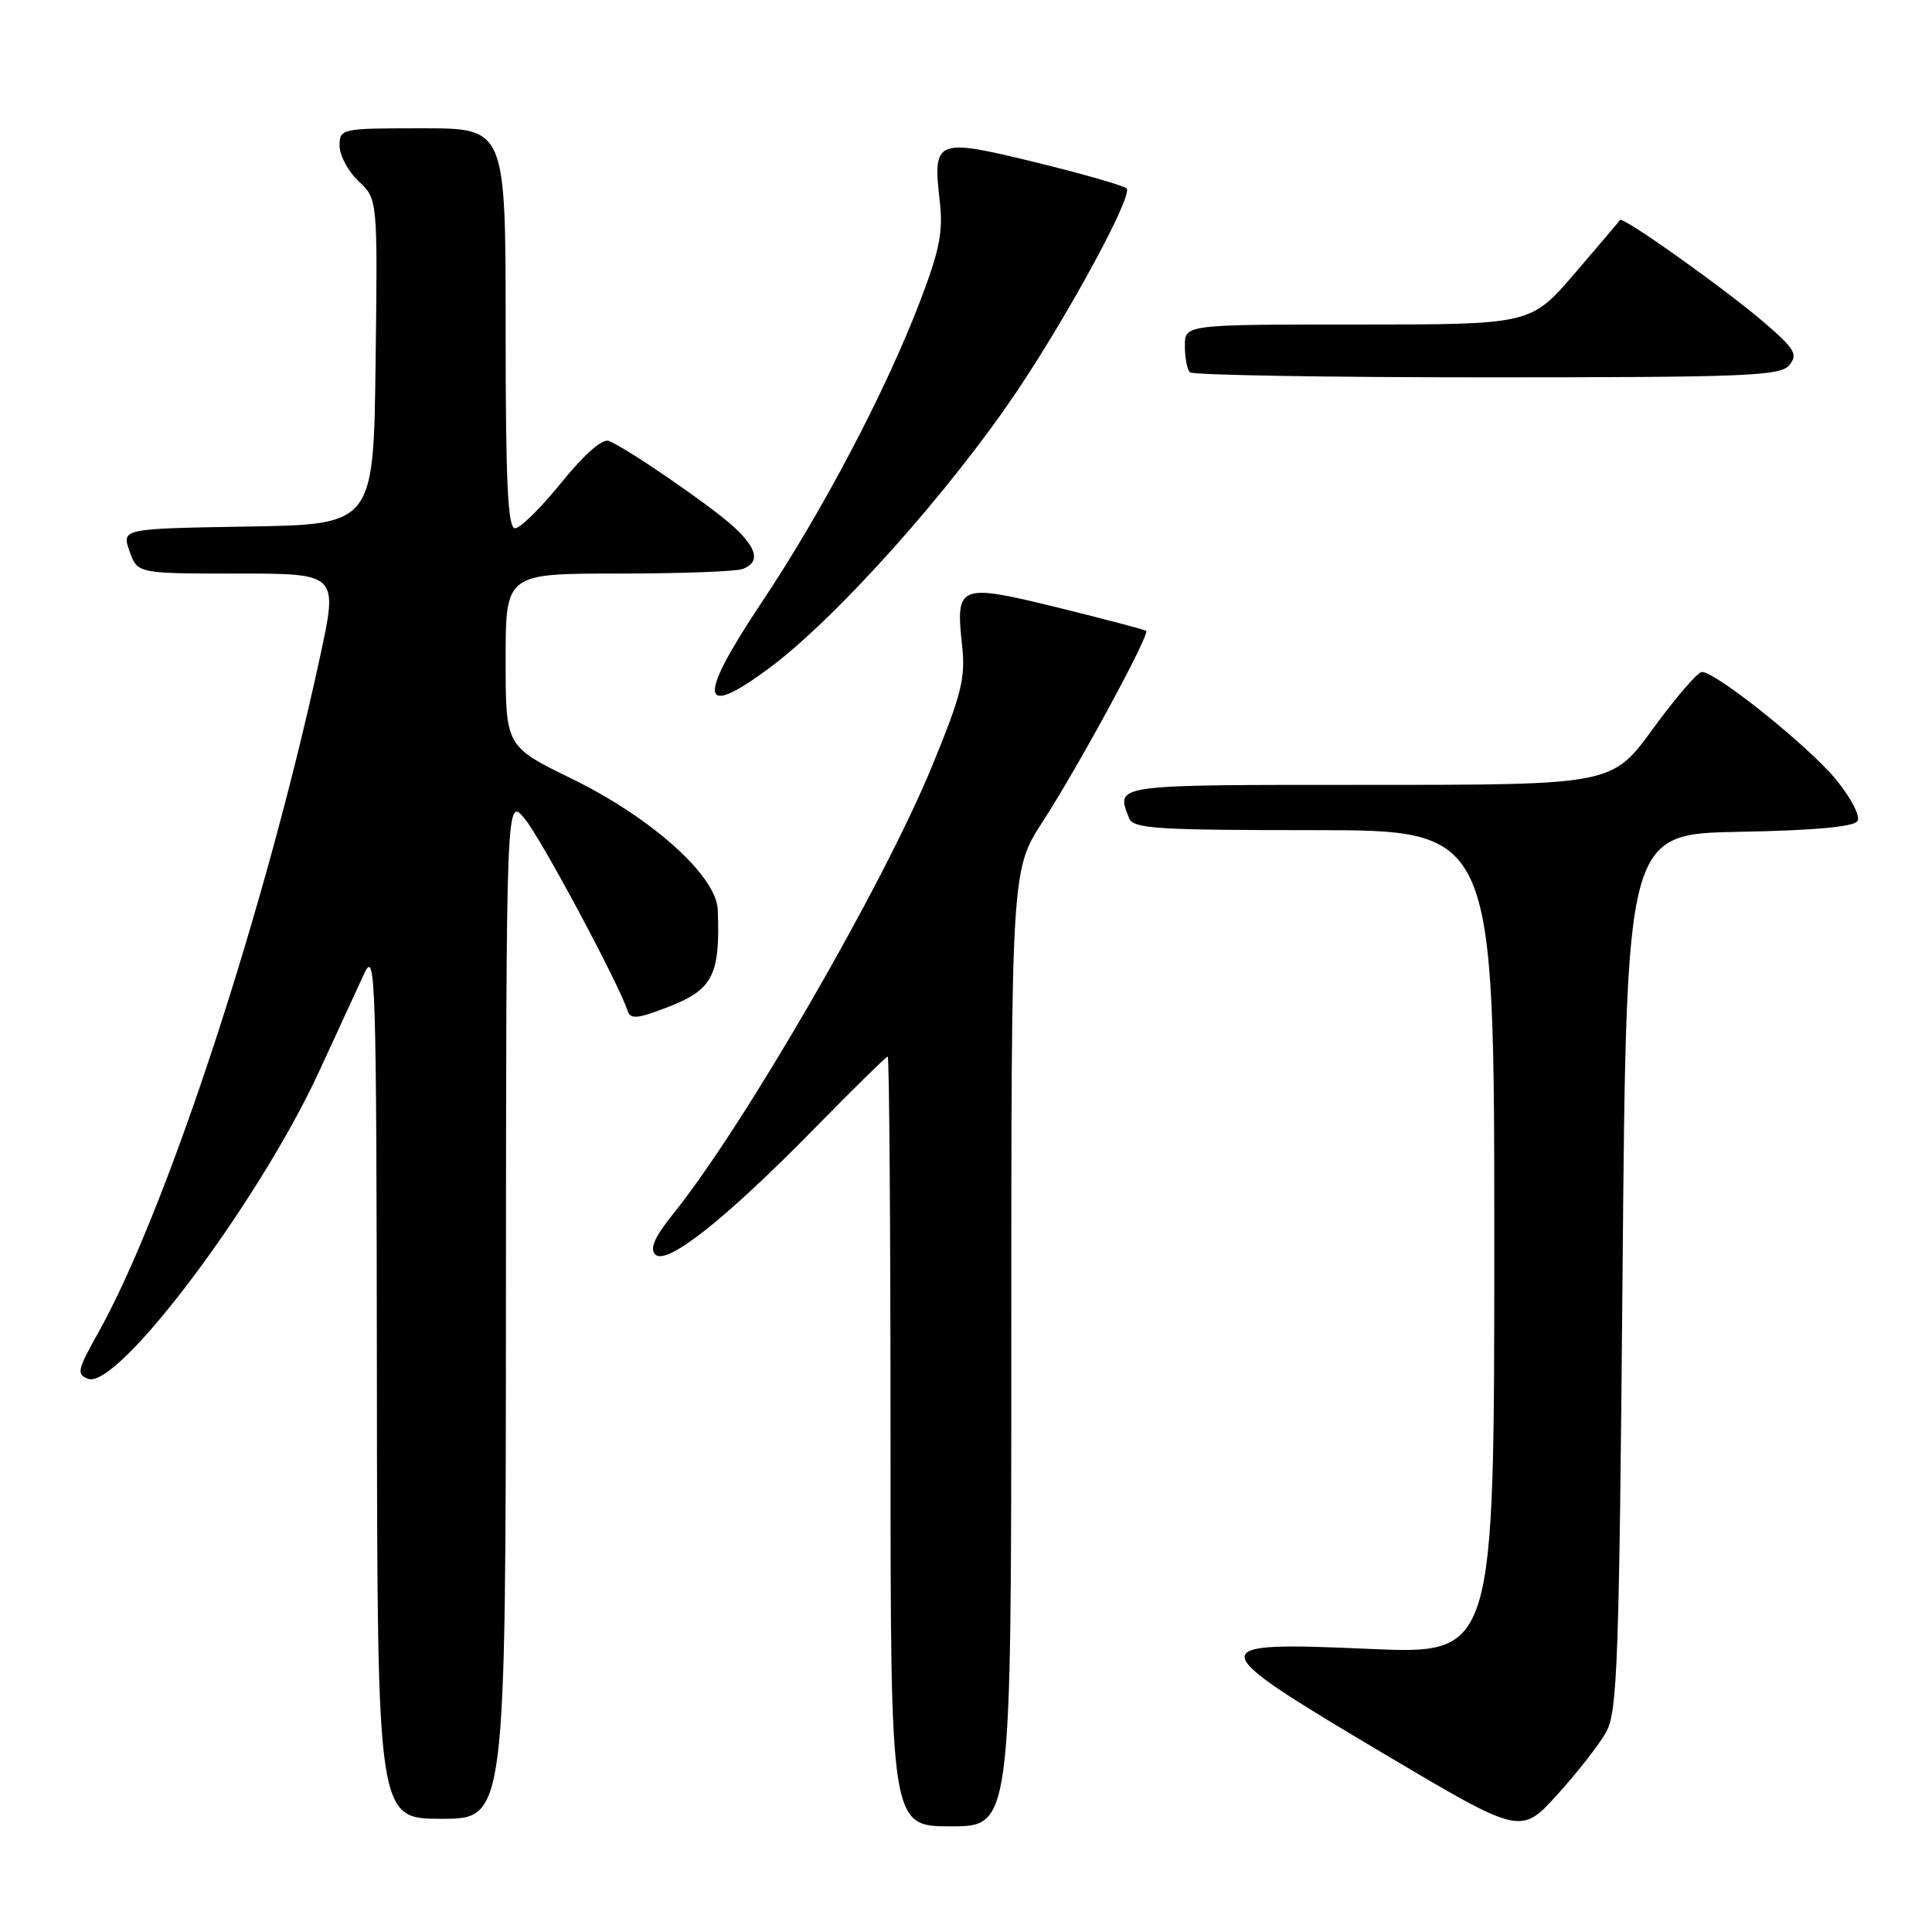 <?xml version="1.0" encoding="UTF-8" standalone="no"?>
<!DOCTYPE svg PUBLIC "-//W3C//DTD SVG 1.1//EN" "http://www.w3.org/Graphics/SVG/1.1/DTD/svg11.dtd" >
<svg xmlns="http://www.w3.org/2000/svg" xmlns:xlink="http://www.w3.org/1999/xlink" version="1.1" viewBox="0 0 256 256">
 <g >
 <path fill="currentColor"
d=" M 212.83 229.50 C 214.32 226.83 214.55 220.18 215.00 168.50 C 215.50 110.50 215.50 110.50 230.46 110.22 C 240.39 110.04 245.66 109.56 246.13 108.79 C 246.53 108.15 245.27 105.73 243.28 103.29 C 239.67 98.89 227.34 89.00 225.50 89.04 C 224.95 89.05 222.05 92.42 219.05 96.53 C 213.61 104.00 213.61 104.00 181.30 104.00 C 147.13 104.00 147.87 103.90 149.61 108.42 C 150.14 109.80 153.24 110.00 174.11 110.00 C 198.00 110.00 198.00 110.00 198.00 164.61 C 198.00 219.21 198.00 219.21 181.50 218.49 C 159.07 217.50 159.14 217.99 183.27 232.32 C 201.50 243.14 201.50 243.14 206.33 237.82 C 208.99 234.89 211.92 231.15 212.83 229.50 Z  M 134.00 178.66 C 134.00 115.31 134.00 115.31 138.14 108.91 C 142.96 101.46 152.40 84.04 151.87 83.59 C 151.66 83.43 146.39 82.04 140.15 80.50 C 127.04 77.29 126.60 77.46 127.48 85.50 C 127.95 89.84 127.43 91.96 123.51 101.50 C 117.05 117.25 98.60 149.16 89.22 160.82 C 86.73 163.93 86.05 165.45 86.83 166.23 C 88.33 167.73 96.13 161.55 107.88 149.57 C 113.04 144.31 117.43 140.00 117.63 140.00 C 117.83 140.00 118.00 162.95 118.00 191.00 C 118.00 242.00 118.00 242.00 126.00 242.00 C 134.00 242.00 134.00 242.00 134.00 178.66 Z  M 67.04 173.25 C 67.07 105.50 67.07 105.50 69.54 108.50 C 71.73 111.16 81.95 130.26 83.15 133.91 C 83.53 135.08 84.38 135.02 88.35 133.50 C 94.46 131.17 95.44 129.29 95.11 120.56 C 94.94 116.06 86.36 108.36 75.75 103.18 C 67.00 98.90 67.00 98.90 67.00 87.45 C 67.00 76.00 67.00 76.00 81.92 76.00 C 90.12 76.00 97.55 75.73 98.42 75.39 C 100.74 74.50 100.36 72.71 97.25 69.83 C 94.32 67.11 82.96 59.31 80.66 58.42 C 79.81 58.10 77.40 60.22 74.39 63.94 C 71.70 67.27 68.94 69.99 68.25 70.00 C 67.28 70.00 67.00 64.04 67.00 43.50 C 67.00 17.00 67.00 17.00 56.00 17.00 C 45.15 17.00 45.00 17.03 45.00 19.33 C 45.00 20.60 46.13 22.72 47.52 24.02 C 50.04 26.38 50.04 26.38 49.77 47.94 C 49.50 69.50 49.50 69.50 32.81 69.77 C 16.12 70.05 16.12 70.05 17.16 73.02 C 18.20 76.00 18.20 76.00 31.49 76.00 C 44.79 76.00 44.79 76.00 42.41 87.01 C 35.13 120.68 22.00 160.65 12.92 176.77 C 10.27 181.50 10.13 182.11 11.66 182.70 C 15.57 184.20 34.31 159.27 42.29 141.96 C 44.68 136.76 47.37 130.93 48.26 129.00 C 49.77 125.73 49.88 129.30 49.94 183.25 C 50.00 241.00 50.00 241.00 58.50 241.00 C 67.00 241.00 67.00 241.00 67.04 173.25 Z  M 101.87 88.57 C 110.72 82.02 125.76 65.21 134.74 51.86 C 141.71 41.49 150.20 25.78 149.28 24.96 C 148.85 24.58 143.39 23.02 137.15 21.49 C 124.02 18.29 123.59 18.46 124.51 26.54 C 124.99 30.70 124.53 33.06 121.91 39.93 C 117.36 51.83 109.02 67.69 100.96 79.77 C 92.36 92.65 92.65 95.40 101.87 88.57 Z  M 237.09 48.39 C 238.25 46.99 237.85 46.27 233.96 42.90 C 228.95 38.55 214.99 28.60 214.66 29.15 C 214.54 29.34 211.83 32.54 208.64 36.25 C 202.83 43.00 202.83 43.00 179.92 43.00 C 157.00 43.00 157.00 43.00 157.00 45.83 C 157.00 47.39 157.30 48.97 157.67 49.33 C 158.03 49.70 175.75 50.00 197.04 50.00 C 231.42 50.00 235.90 49.82 237.09 48.39 Z "/>
</g>
</svg>